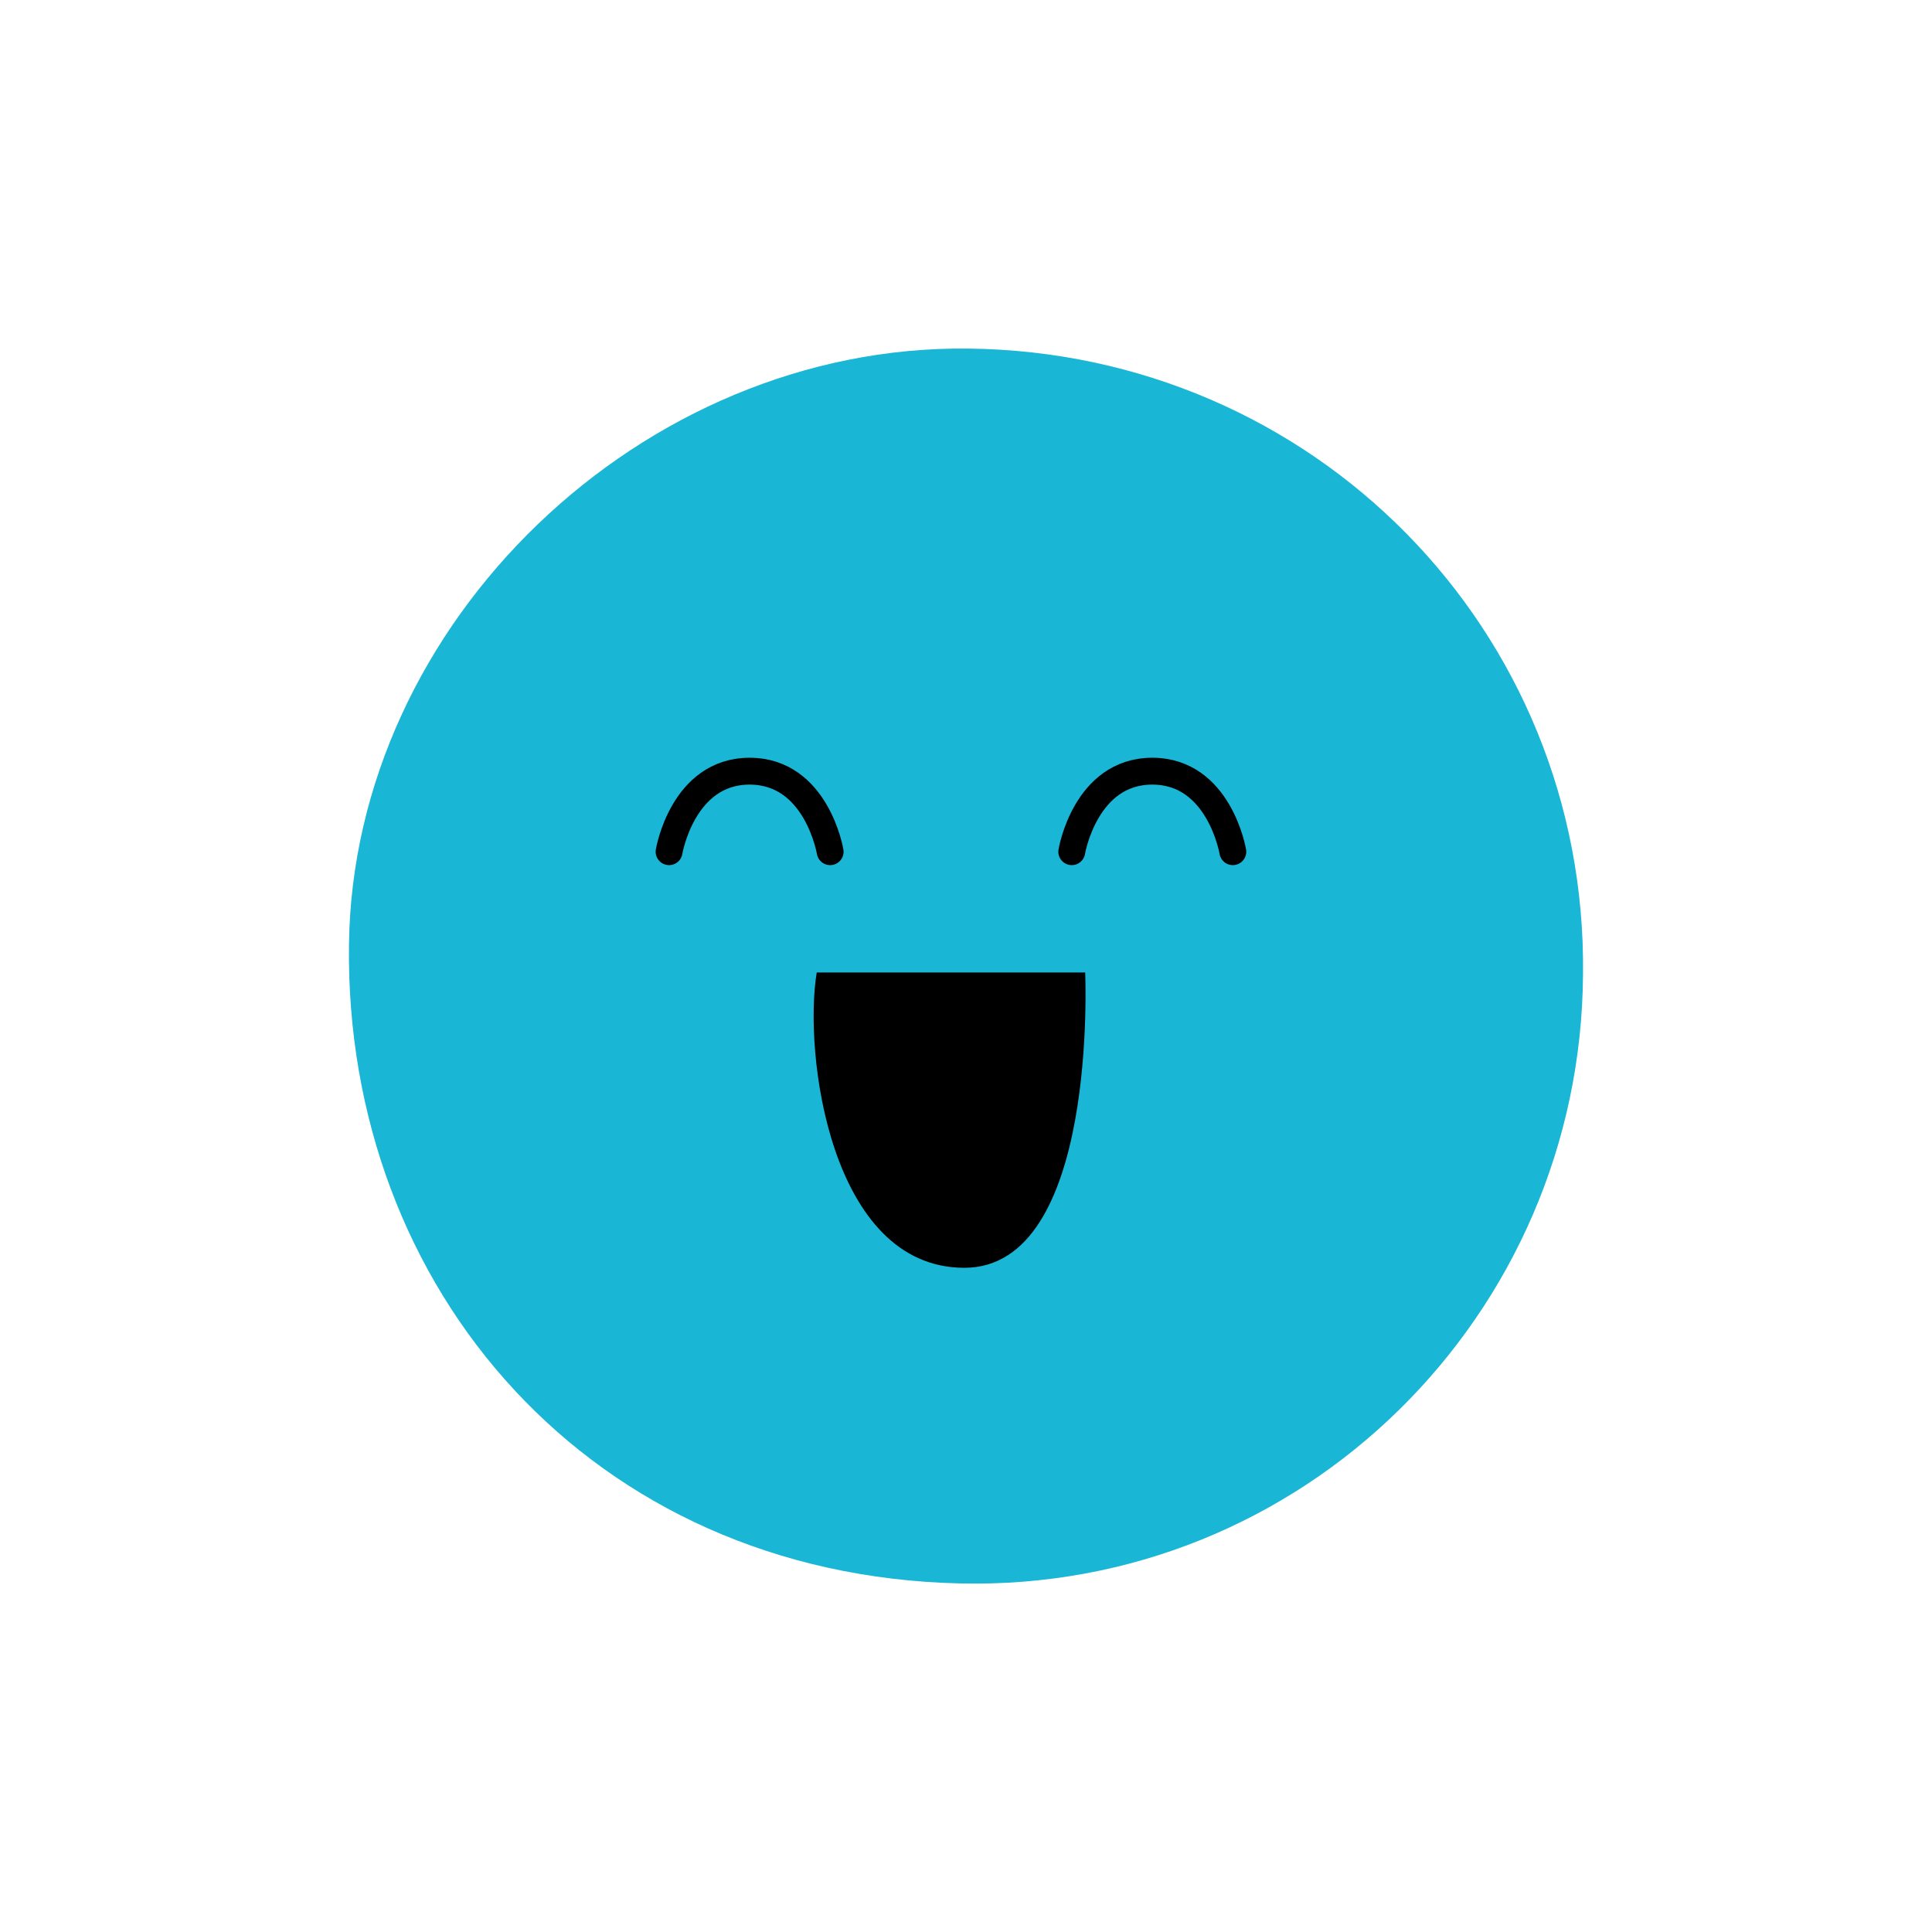 <?xml version="1.0" encoding="utf-8"?>
<!-- Generator: Adobe Illustrator 25.2.1, SVG Export Plug-In . SVG Version: 6.00 Build 0)  -->
<svg version="1.1" id="Capa_1" xmlns="http://www.w3.org/2000/svg" xmlns:xlink="http://www.w3.org/1999/xlink" x="0px" y="0px"
	 viewBox="0 0 475 475" style="enable-background:new 0 0 475 475;" xml:space="preserve">
<style type="text/css">
	.st0{fill:#19B6D5;}
	.st1{fill:none;stroke:#000000;stroke-width:6.601;stroke-linecap:round;stroke-miterlimit:10;}
</style>
<g>
	<path class="st0" d="M389.2,239.5c-0.5,83.9-69,151.8-153.2,149.8C145.3,387.2,84.7,317,85.8,232.2c1-79.2,72-147.4,152.2-146.5
		C323,86.6,390.2,155,389.2,239.5z"/>
	<g>
		<path class="st1" d="M164.5,209.4c0,0,3.3-19.8,19.8-19.8s19.8,19.8,19.8,19.8"/>
		<path class="st1" d="M263.5,209.4c0,0,3.3-19.8,19.8-19.8s19.8,19.8,19.8,19.8"/>
		<path d="M200.8,239.1h66c0,0,3.3,72.6-29.7,72.6S197.5,258.9,200.8,239.1z"/>
	</g>
</g>
</svg>
